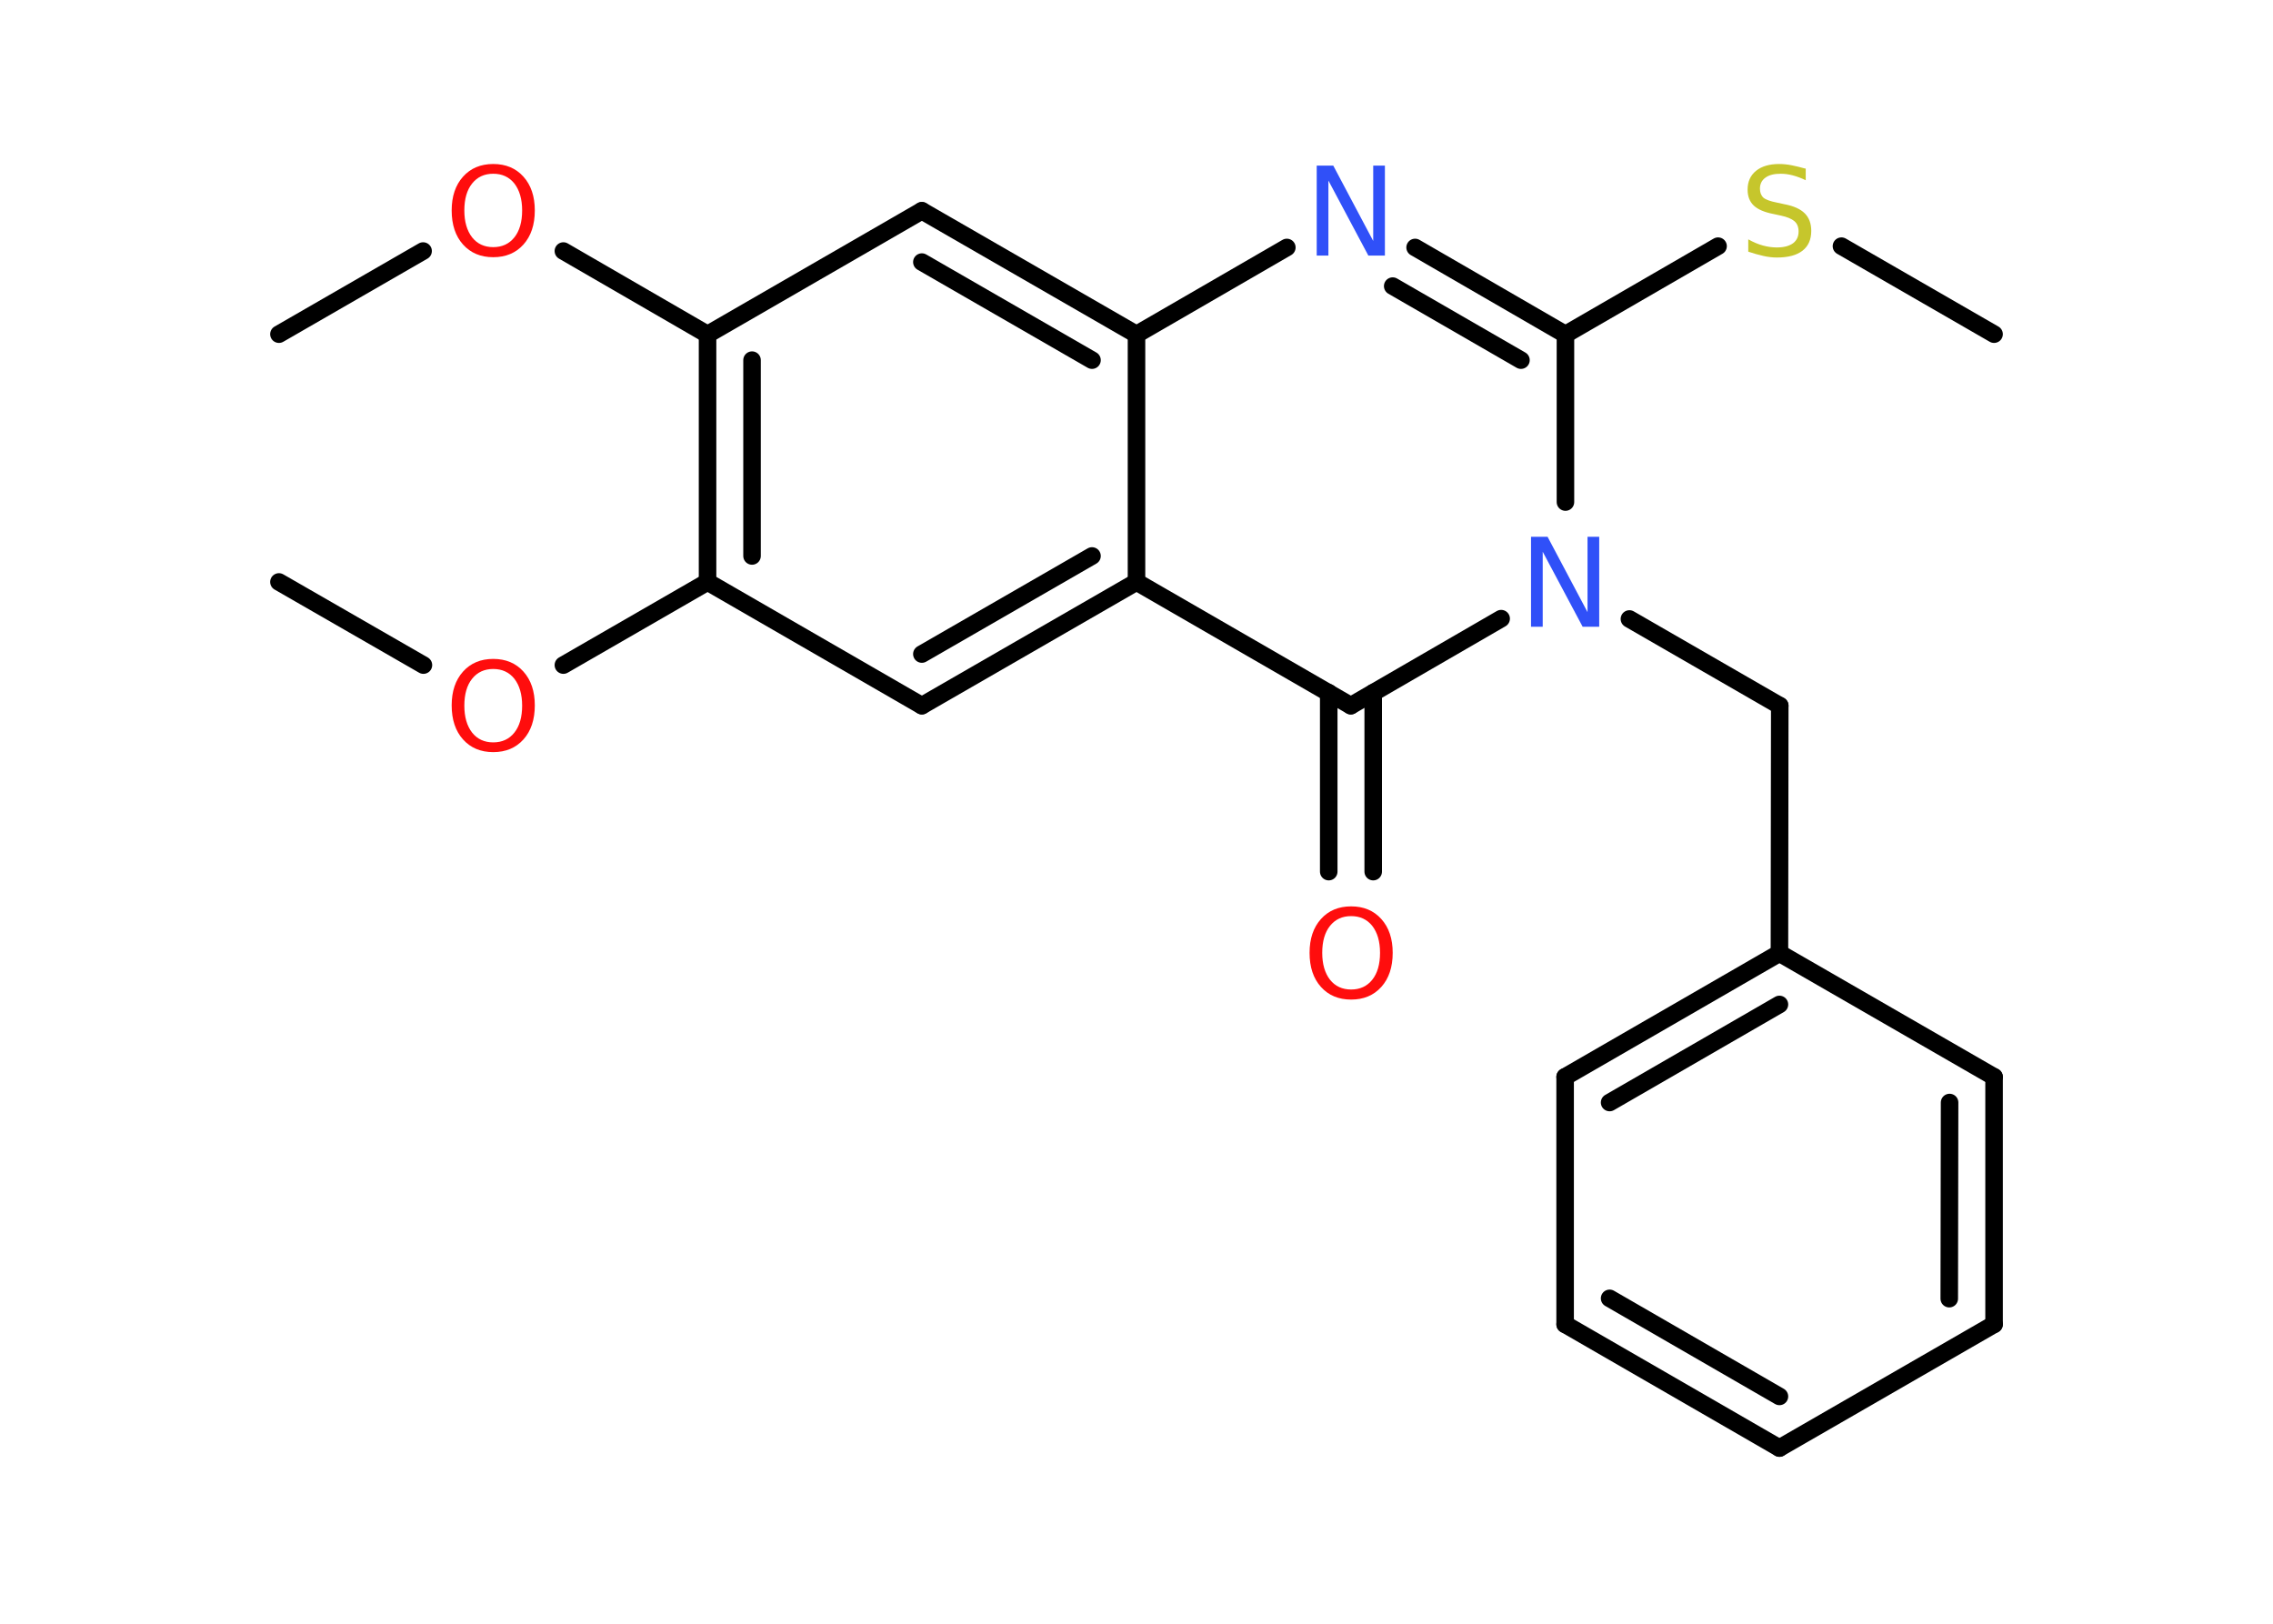 <?xml version='1.0' encoding='UTF-8'?>
<!DOCTYPE svg PUBLIC "-//W3C//DTD SVG 1.1//EN" "http://www.w3.org/Graphics/SVG/1.1/DTD/svg11.dtd">
<svg version='1.2' xmlns='http://www.w3.org/2000/svg' xmlns:xlink='http://www.w3.org/1999/xlink' width='70.0mm' height='50.0mm' viewBox='0 0 70.0 50.0'>
  <desc>Generated by the Chemistry Development Kit (http://github.com/cdk)</desc>
  <g stroke-linecap='round' stroke-linejoin='round' stroke='#000000' stroke-width='.54' fill='#FF0D0D'>
    <rect x='.0' y='.0' width='70.0' height='50.0' fill='#FFFFFF' stroke='none'/>
    <g id='mol1' class='mol'>
      <line id='mol1bnd1' class='bond' x1='8.59' y1='10.29' x2='13.03' y2='7.73'/>
      <line id='mol1bnd2' class='bond' x1='17.35' y1='7.73' x2='21.79' y2='10.3'/>
      <line id='mol1bnd3' class='bond' x1='21.79' y1='10.3' x2='28.39' y2='6.49'/>
      <g id='mol1bnd4' class='bond'>
        <line x1='35.0' y1='10.3' x2='28.39' y2='6.49'/>
        <line x1='33.63' y1='11.09' x2='28.39' y2='8.07'/>
      </g>
      <line id='mol1bnd5' class='bond' x1='35.0' y1='10.3' x2='39.63' y2='7.62'/>
      <g id='mol1bnd6' class='bond'>
        <line x1='48.21' y1='10.3' x2='43.58' y2='7.62'/>
        <line x1='46.84' y1='11.09' x2='42.89' y2='8.81'/>
      </g>
      <line id='mol1bnd7' class='bond' x1='48.21' y1='10.3' x2='52.91' y2='7.58'/>
      <line id='mol1bnd8' class='bond' x1='56.71' y1='7.58' x2='61.41' y2='10.29'/>
      <line id='mol1bnd9' class='bond' x1='48.21' y1='10.3' x2='48.21' y2='15.46'/>
      <line id='mol1bnd10' class='bond' x1='50.18' y1='19.06' x2='54.81' y2='21.73'/>
      <line id='mol1bnd11' class='bond' x1='54.81' y1='21.73' x2='54.8' y2='29.35'/>
      <g id='mol1bnd12' class='bond'>
        <line x1='54.8' y1='29.35' x2='48.2' y2='33.16'/>
        <line x1='54.8' y1='30.93' x2='49.57' y2='33.95'/>
      </g>
      <line id='mol1bnd13' class='bond' x1='48.2' y1='33.16' x2='48.2' y2='40.78'/>
      <g id='mol1bnd14' class='bond'>
        <line x1='48.2' y1='40.78' x2='54.8' y2='44.59'/>
        <line x1='49.57' y1='39.98' x2='54.8' y2='43.0'/>
      </g>
      <line id='mol1bnd15' class='bond' x1='54.8' y1='44.59' x2='61.41' y2='40.78'/>
      <g id='mol1bnd16' class='bond'>
        <line x1='61.41' y1='40.78' x2='61.41' y2='33.16'/>
        <line x1='60.03' y1='39.99' x2='60.04' y2='33.95'/>
      </g>
      <line id='mol1bnd17' class='bond' x1='54.8' y1='29.35' x2='61.41' y2='33.16'/>
      <line id='mol1bnd18' class='bond' x1='46.23' y1='19.05' x2='41.6' y2='21.73'/>
      <g id='mol1bnd19' class='bond'>
        <line x1='42.29' y1='21.33' x2='42.29' y2='26.84'/>
        <line x1='40.92' y1='21.33' x2='40.92' y2='26.84'/>
      </g>
      <line id='mol1bnd20' class='bond' x1='41.6' y1='21.73' x2='35.0' y2='17.92'/>
      <line id='mol1bnd21' class='bond' x1='35.0' y1='10.3' x2='35.0' y2='17.92'/>
      <g id='mol1bnd22' class='bond'>
        <line x1='28.39' y1='21.73' x2='35.0' y2='17.92'/>
        <line x1='28.39' y1='20.14' x2='33.63' y2='17.12'/>
      </g>
      <line id='mol1bnd23' class='bond' x1='28.39' y1='21.73' x2='21.79' y2='17.92'/>
      <g id='mol1bnd24' class='bond'>
        <line x1='21.79' y1='10.3' x2='21.79' y2='17.92'/>
        <line x1='23.16' y1='11.09' x2='23.16' y2='17.12'/>
      </g>
      <line id='mol1bnd25' class='bond' x1='21.79' y1='17.92' x2='17.35' y2='20.48'/>
      <line id='mol1bnd26' class='bond' x1='13.04' y1='20.48' x2='8.59' y2='17.92'/>
      <path id='mol1atm2' class='atom' d='M15.19 5.35q-.41 .0 -.65 .3q-.24 .3 -.24 .83q.0 .52 .24 .83q.24 .3 .65 .3q.41 .0 .65 -.3q.24 -.3 .24 -.83q.0 -.52 -.24 -.83q-.24 -.3 -.65 -.3zM15.19 5.05q.58 .0 .93 .39q.35 .39 .35 1.04q.0 .66 -.35 1.05q-.35 .39 -.93 .39q-.58 .0 -.93 -.39q-.35 -.39 -.35 -1.05q.0 -.65 .35 -1.04q.35 -.39 .93 -.39z' stroke='none'/>
      <path id='mol1atm6' class='atom' d='M40.56 5.1h.5l1.23 2.32v-2.32h.36v2.77h-.51l-1.23 -2.31v2.31h-.36v-2.77z' stroke='none' fill='#3050F8'/>
      <path id='mol1atm8' class='atom' d='M55.61 5.19v.36q-.21 -.1 -.4 -.15q-.19 -.05 -.37 -.05q-.31 .0 -.47 .12q-.17 .12 -.17 .34q.0 .18 .11 .28q.11 .09 .42 .15l.23 .05q.42 .08 .62 .28q.2 .2 .2 .54q.0 .4 -.27 .61q-.27 .21 -.79 .21q-.2 .0 -.42 -.05q-.22 -.05 -.46 -.13v-.38q.23 .13 .45 .19q.22 .06 .43 .06q.32 .0 .5 -.13q.17 -.13 .17 -.36q.0 -.21 -.13 -.32q-.13 -.11 -.41 -.17l-.23 -.05q-.42 -.08 -.61 -.26q-.19 -.18 -.19 -.49q.0 -.37 .26 -.58q.26 -.21 .71 -.21q.19 .0 .39 .04q.2 .04 .41 .1z' stroke='none' fill='#C6C62C'/>
      <path id='mol1atm10' class='atom' d='M47.16 16.53h.5l1.23 2.32v-2.32h.36v2.77h-.51l-1.23 -2.31v2.31h-.36v-2.77z' stroke='none' fill='#3050F8'/>
      <path id='mol1atm19' class='atom' d='M41.61 28.21q-.41 .0 -.65 .3q-.24 .3 -.24 .83q.0 .52 .24 .83q.24 .3 .65 .3q.41 .0 .65 -.3q.24 -.3 .24 -.83q.0 -.52 -.24 -.83q-.24 -.3 -.65 -.3zM41.61 27.91q.58 .0 .93 .39q.35 .39 .35 1.04q.0 .66 -.35 1.05q-.35 .39 -.93 .39q-.58 .0 -.93 -.39q-.35 -.39 -.35 -1.05q.0 -.65 .35 -1.04q.35 -.39 .93 -.39z' stroke='none'/>
      <path id='mol1atm23' class='atom' d='M15.19 20.6q-.41 .0 -.65 .3q-.24 .3 -.24 .83q.0 .52 .24 .83q.24 .3 .65 .3q.41 .0 .65 -.3q.24 -.3 .24 -.83q.0 -.52 -.24 -.83q-.24 -.3 -.65 -.3zM15.19 20.29q.58 .0 .93 .39q.35 .39 .35 1.04q.0 .66 -.35 1.05q-.35 .39 -.93 .39q-.58 .0 -.93 -.39q-.35 -.39 -.35 -1.05q.0 -.65 .35 -1.04q.35 -.39 .93 -.39z' stroke='none'/>
    </g>
  </g>
</svg>
